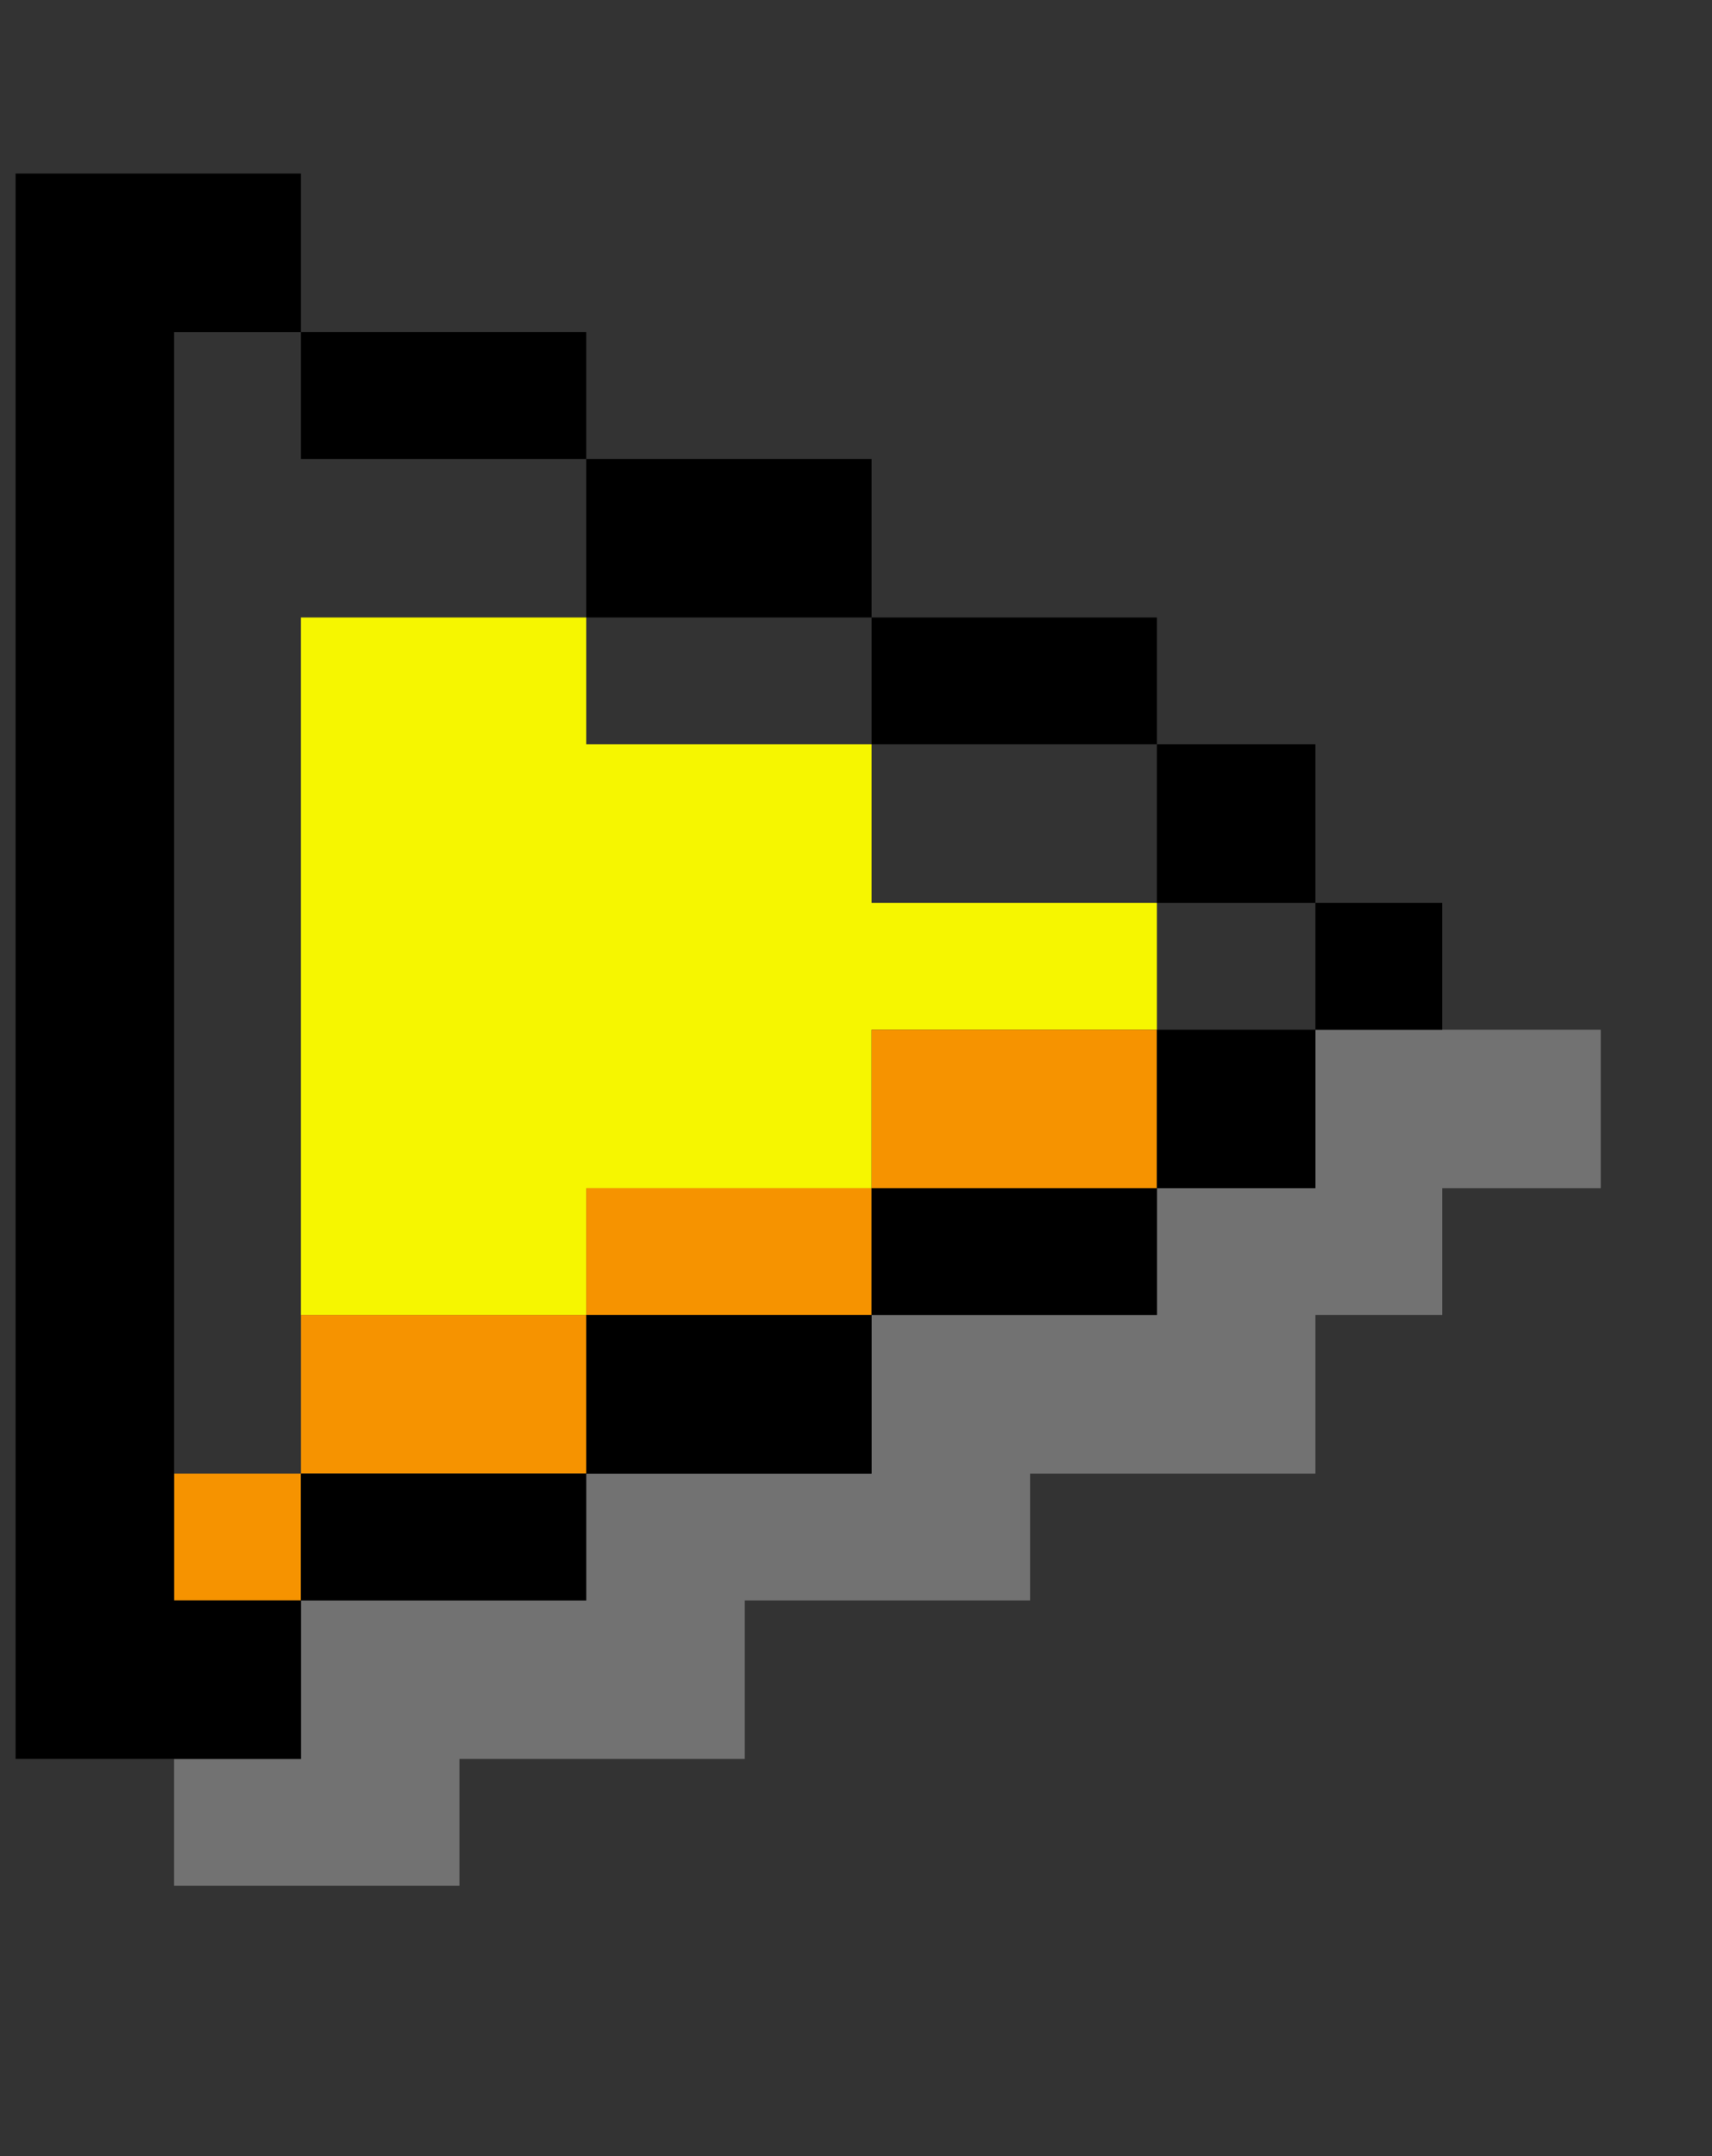 <?xml version="1.0" encoding="UTF-8" standalone="no"?>
<svg
   xmlns:dc="http://purl.org/dc/elements/1.1/"
   xmlns:cc="http://creativecommons.org/ns#"
   xmlns:rdf="http://www.w3.org/1999/02/22-rdf-syntax-ns#"
   xmlns:svg="http://www.w3.org/2000/svg"
   xmlns="http://www.w3.org/2000/svg"
   viewBox="0 0 72 90.667"
   height="90.667"
   width="72"
   id="svg2"
   version="1.1">
  <rect x="0" y="0" width="72" height="90.667" fill="#333333" stroke="none"/>
  <defs
     id="defs6" />
  <g
     id="g332">
    <path
       id="path340"
       d="M 12.655,40.633 V 25.966 h 6 6 v 2.667 2.667 h 6 6 v 3.333 3.333 h 6 6 v 2.667 2.667 h -6 -6 v 3.333 3.333 h -6 -6 v 2.667 2.667 h -6 -6 z"
       style="fill:#f6f600;stroke-width:1.333" />
    <path
       id="path338"
       d="m 7.322,64.633 v -2.667 h 2.667 2.667 v -3.333 -3.333 h 6 6 v -2.667 -2.667 h 6 6 v -3.333 -3.333 h 6 6 v 3.333 3.333 h -6 -6 v 2.667 2.667 h -6 -6 v 3.333 3.333 h -6 -6 v 2.667 2.667 H 9.989 7.322 Z"
       style="fill:#f69300;stroke-width:1.333" />
    <path
       id="path336"
       d="m 7.322,76.633 v -2.667 h 2.667 2.667 v -3.333 -3.333 h 6 6 v -2.667 -2.667 h 6 6 v -3.333 -3.333 h 6 6 v -2.667 -2.667 h 3.333 3.333 v -3.333 -3.333 h 6 6 v 3.333 3.333 h -3.333 -3.333 v 2.667 2.667 h -2.667 -2.667 v 3.333 3.333 h -6 -6 v 2.667 2.667 h -6 -6 v 3.333 3.333 h -6 -6 v 2.667 2.667 h -6 -6 z"
       style="fill:#727272;stroke-width:1.333" />
    <path
       id="path334"
       d="M 0.655,40.633 V 7.299 H 6.655 12.655 v 3.333 3.333 h 6 6 v 2.667 2.667 h 6 6 v 3.333 3.333 h 6 6 v 2.667 2.667 h 3.333 3.333 v 3.333 3.333 h 2.667 2.667 v 2.667 2.667 h -2.667 -2.667 v 3.333 3.333 h -3.333 -3.333 v 2.667 2.667 h -6 -6 v 3.333 3.333 h -6 -6 v 2.667 2.667 h -6 -6 v 3.333 3.333 H 6.655 0.655 Z m 12,24 v -2.667 h 6 6 v -3.333 -3.333 h 6 6 v -2.667 -2.667 h 6 6 v -3.333 -3.333 h 3.333 3.333 v -2.667 -2.667 h -3.333 -3.333 v -3.333 -3.333 h -6 -6 v -2.667 -2.667 h -6 -6 v -3.333 -3.333 h -6 -6 V 16.633 13.966 H 9.989 7.322 v 26.667 26.667 h 2.667 2.667 z"
       style="fill:#000000;stroke-width:1.333" />
  </g>
</svg>
